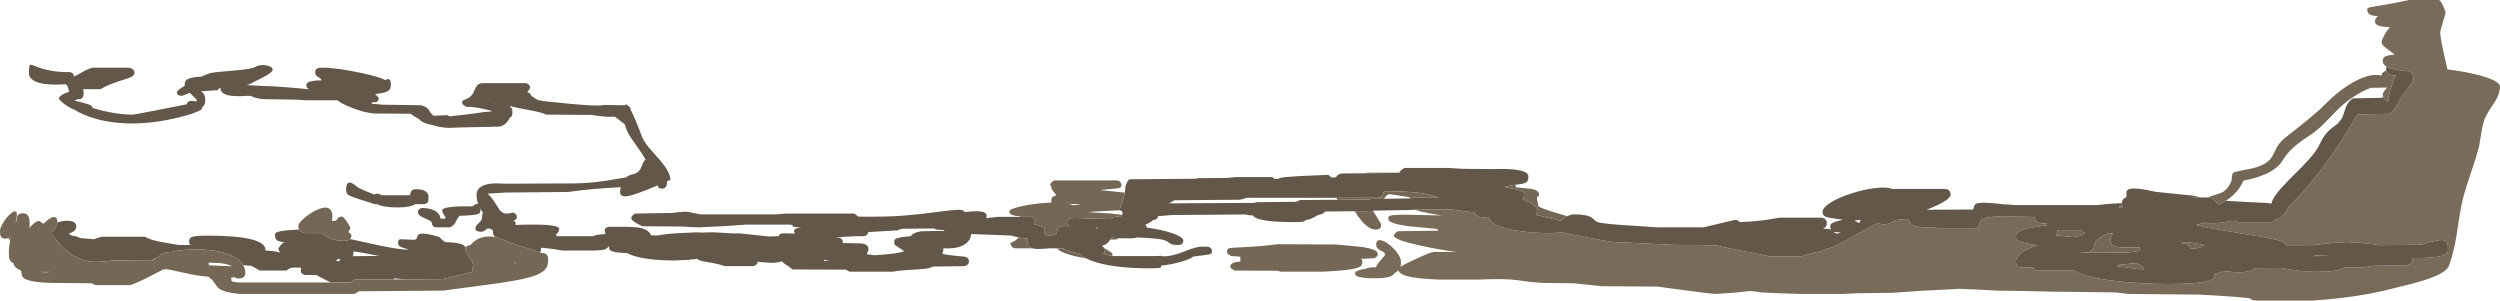 <?xml version="1.0" encoding="UTF-8" standalone="no"?>
<svg xmlns:ffdec="https://www.free-decompiler.com/flash" xmlns:xlink="http://www.w3.org/1999/xlink" ffdec:objectType="shape" height="340.0px" width="2827.95px" xmlns="http://www.w3.org/2000/svg">
  <g transform="matrix(1.0, 0.0, 0.0, 1.0, 86.25, -633.75)">
    <path d="M2612.8 712.05 L2612.8 711.55 Q2612.8 710.1 2613.3 708.95 2609.05 706.5 2609.05 702.8 2609.05 699.8 2610.45 698.55 2613.25 696.0 2622.5 695.6 2620.7 693.95 2611.4 687.0 2607.8 684.3 2607.8 681.05 2607.8 679.15 2610.8 673.6 2613.8 667.95 2615.3 667.15 2615.75 665.85 2617.15 664.35 2606.25 664.35 2602.45 661.85 2600.3 660.45 2600.3 657.5 2600.3 654.45 2603.75 651.85 2591.55 652.0 2591.55 645.0 2591.55 643.25 2592.55 642.65 2593.6 642.1 2598.2 641.35 2620.15 637.9 2639.05 633.75 L2672.8 633.75 Q2676.25 635.6 2680.3 647.95 L2677.2 658.45 Q2674.05 668.95 2674.05 670.45 2674.05 675.7 2678.45 695.5 L2682.3 712.3 Q2704.3 714.95 2720.6 719.55 2741.7 725.5 2741.7 731.7 2741.7 739.7 2736.2 748.4 L2730.95 756.35 Q2727.6 761.45 2725.45 765.9 2722.5 772.1 2720.8 782.75 L2717.95 799.8 Q2715.65 809.1 2707.4 833.45 2700.1 854.95 2697.8 867.3 2695.7 878.4 2692.35 901.2 2688.9 921.4 2683.75 934.8 2680.8 942.45 2657.6 950.2 2645.8 954.15 2622.8 959.5 2609.25 963.15 2594.55 965.9 2566.7 971.15 2530.3 973.75 L2466.55 973.75 Q2460.6 973.3 2460.25 972.65 L2460.25 972.1 Q2460.2 971.75 2459.35 971.5 2453.9 969.75 2401.25 967.0 L2321.55 966.25 2306.25 964.5 2245.3 963.75 2244.6 963.7 2237.8 963.75 2205.0 962.95 2172.8 962.5 2149.85 961.3 2130.45 960.45 2086.25 962.75 2054.05 965.0 2015.6 965.45 1997.8 966.25 1950.3 966.25 1925.5 965.45 1905.6 964.5 1898.9 963.5 1893.4 962.95 1878.45 964.6 1855.3 966.25 Q1850.35 966.25 1821.7 962.4 L1788.75 957.95 1725.15 957.5 1693.9 954.2 1657.65 953.75 1643.55 952.55 1631.05 950.75 Q1614.15 948.6 1587.65 950.0 L1541.4 950.0 Q1514.55 949.0 1503.85 945.65 1496.8 943.4 1495.45 939.55 1493.75 941.15 1490.7 943.3 1488.15 948.55 1468.9 948.55 1452.55 948.55 1448.0 945.75 1446.6 944.85 1446.5 943.75 L1446.7 942.8 Q1446.7 940.25 1453.65 938.65 L1458.35 937.8 Q1462.0 936.05 1470.45 936.05 1470.45 933.85 1475.45 928.15 L1480.45 922.3 Q1480.45 920.2 1478.9 918.9 L1475.45 917.1 Q1470.45 914.85 1470.45 910.45 1470.45 905.15 1474.85 905.4 1478.75 905.65 1484.5 909.9 1490.15 914.1 1494.15 919.55 1498.55 925.55 1498.55 930.0 1498.55 933.2 1498.0 935.4 1502.3 932.8 1513.1 927.7 1530.95 919.35 1535.15 918.75 L1557.35 918.7 1559.55 918.7 1560.9 918.7 Q1542.95 916.5 1520.45 911.55 1490.45 905.0 1490.45 900.3 1490.45 899.5 1491.45 898.15 1492.8 896.3 1495.15 895.3 L1540.75 894.65 Q1539.8 893.75 1539.5 892.8 L1505.65 889.45 Q1484.2 886.35 1484.2 881.55 1484.2 879.1 1484.75 878.55 1485.9 877.35 1490.75 876.95 1499.8 876.15 1544.8 877.5 1531.4 875.4 1522.45 873.35 1517.25 872.15 1513.65 870.8 L1513.9 870.75 1556.05 870.75 1570.35 872.7 1579.5 873.75 1581.65 873.7 Q1582.05 875.2 1583.0 876.35 1586.8 880.9 1597.95 879.05 1598.65 889.35 1627.2 894.25 1646.1 897.5 1667.65 897.5 L1680.2 896.65 Q1708.3 902.65 1735.45 907.1 L1738.9 907.45 1806.85 910.75 1854.0 911.15 1869.4 914.6 1869.65 914.8 1870.55 914.8 1880.3 916.75 Q1907.65 922.0 1915.3 923.75 L1951.55 923.75 Q1961.4 920.45 1974.55 917.5 1978.55 916.3 1980.65 914.5 L1983.4 914.5 Q1991.5 911.8 2007.7 902.5 2028.7 890.45 2033.5 888.1 L2038.4 885.85 Q2040.55 887.5 2045.3 887.5 2051.2 887.5 2057.35 882.75 L2069.35 881.55 Q2072.05 881.55 2073.0 883.05 L2074.8 886.4 Q2078.85 891.25 2098.4 891.25 L2102.6 891.2 2110.3 892.5 2147.8 892.5 Q2152.25 891.2 2152.9 888.5 2152.95 885.3 2153.7 883.8 2156.45 878.25 2185.75 878.25 L2192.8 878.75 2215.4 879.2 2215.3 880.0 Q2215.3 882.85 2217.25 884.35 2220.5 886.95 2229.35 886.55 L2229.35 886.85 Q2229.15 886.85 2229.1 887.7 L2229.05 888.55 Q2208.95 891.3 2202.05 893.6 2194.05 896.3 2194.05 901.25 2194.05 904.95 2197.7 906.65 2202.65 908.95 2219.05 911.25 L2218.4 911.55 Q2212.55 912.6 2204.95 916.8 2194.05 922.8 2194.05 930.0 2194.05 931.9 2194.95 933.45 2196.5 936.25 2200.3 936.25 L2213.3 936.25 2213.75 937.2 Q2215.5 940.0 2219.65 940.0 L2222.8 939.5 2260.0 939.5 Q2270.45 947.35 2307.35 951.65 2336.1 955.0 2365.9 955.0 2401.15 955.0 2412.8 951.3 2417.05 949.9 2418.35 948.0 2419.05 947.0 2419.05 945.0 L2418.8 943.45 Q2424.15 942.75 2426.9 940.8 L2427.65 940.2 2441.15 941.65 Q2456.9 942.55 2465.9 937.0 L2494.7 936.85 Q2515.8 941.25 2534.65 941.25 2558.7 941.25 2565.3 936.4 L2586.55 936.25 2597.8 934.5 2636.55 933.75 Q2641.5 932.15 2642.45 929.9 L2642.8 925.6 Q2671.8 926.1 2679.8 921.4 2682.55 919.8 2682.9 917.4 L2682.8 914.05 Q2682.8 910.4 2682.25 908.8 2681.4 906.4 2678.85 905.65 2672.65 903.85 2652.5 910.6 L2604.65 911.05 Q2600.2 910.0 2585.35 908.7 L2568.4 907.5 2547.0 909.05 2529.65 911.05 2499.0 911.15 2499.05 910.0 Q2499.05 907.2 2483.8 903.9 2474.1 901.8 2449.05 897.8 L2411.3 891.4 2397.95 888.35 2408.05 885.45 Q2409.65 886.25 2412.15 886.25 2429.85 886.25 2436.75 883.55 L2439.65 883.75 2442.4 883.65 Q2443.95 885.0 2446.55 885.0 L2484.05 885.0 2487.15 882.3 Q2495.4 880.9 2501.45 870.15 L2502.75 867.7 Q2522.8 847.8 2540.6 824.15 2558.8 799.95 2580.6 763.1 L2616.55 762.5 Q2621.4 760.2 2629.25 745.6 L2631.6 741.2 2633.55 738.75 Q2644.05 725.75 2644.05 722.3 2644.05 718.45 2639.65 714.45 2623.05 713.3 2615.35 710.0 L2613.6 709.15 Q2612.9 710.35 2612.8 712.05 M2667.65 710.8 L2667.5 710.3 2667.3 710.75 2667.65 710.8" fill="#796b59" fill-rule="evenodd" stroke="none"/>
    <path d="M1513.65 870.8 L1511.4 871.25 1467.65 872.0 1466.8 872.2 1465.15 872.5 1446.2 872.7 1412.8 873.0 1411.5 874.4 Q1409.25 876.1 1404.65 877.05 L1403.9 877.45 Q1395.35 882.5 1392.0 882.5 L1390.6 882.45 Q1390.25 883.45 1389.75 883.85 1388.35 885.0 1378.9 885.0 1342.7 885.0 1333.65 879.9 1331.75 878.8 1331.1 877.5 1326.0 877.4 1322.95 876.35 L1239.2 877.0 1223.9 878.25 1222.65 880.85 Q1221.7 882.35 1218.4 882.5 1214.6 885.8 1209.5 887.8 L1210.5 889.65 1211.05 891.25 Q1227.6 893.3 1239.8 897.55 1252.3 901.95 1252.3 906.05 1252.3 908.0 1251.05 909.35 1249.6 910.9 1247.0 910.9 1239.6 910.9 1237.55 909.3 1233.8 906.4 1230.45 905.3 1225.5 903.7 1207.25 902.7 L1199.65 902.3 1198.6 902.85 1193.25 903.4 1179.4 903.2 1170.8 902.55 1169.6 904.8 1168.3 906.65 Q1165.0 911.0 1159.8 911.85 1161.85 912.65 1162.8 914.1 L1163.15 914.65 Q1163.55 915.5 1163.55 916.4 1163.55 918.35 1163.25 918.95 1162.8 919.9 1161.1 920.3 L1160.2 920.45 Q1166.1 922.3 1171.65 923.3 L1172.3 923.4 1221.4 923.4 1227.6 923.1 Q1228.65 923.35 1229.2 923.75 1239.5 923.75 1251.65 918.85 1265.05 913.45 1271.4 912.8 L1280.15 912.8 Q1282.85 913.6 1284.05 915.4 1284.8 916.5 1284.8 917.65 1284.8 919.65 1284.0 920.45 1283.2 921.3 1280.9 921.7 L1263.25 924.05 Q1261.95 926.15 1251.25 929.4 1239.6 932.95 1228.25 934.05 1227.2 934.55 1227.1 935.3 L1226.8 936.3 Q1225.75 937.3 1215.75 937.3 1170.5 937.3 1147.7 928.4 L1142.1 925.9 Q1138.35 923.95 1135.9 921.8 L1134.5 920.4 Q1123.9 919.15 1116.0 914.65 L1109.7 914.65 1100.45 914.65 1095.95 915.05 1086.2 915.5 1081.3 914.65 Q1074.35 912.35 1076.05 904.05 L1076.05 903.75 1066.3 902.5 1064.2 901.95 Q1059.2 900.4 1057.85 900.2 L1012.3 898.5 Q1011.95 905.05 1006.15 909.45 997.95 915.6 980.75 914.65 981.0 916.0 980.7 917.7 980.4 919.6 979.5 920.9 988.0 922.75 1005.0 924.05 1007.9 924.9 1009.05 926.55 1009.8 927.65 1009.8 929.35 1009.8 931.1 1009.05 932.2 1007.95 933.75 1005.0 934.8 L968.75 935.3 Q965.35 937.85 951.65 938.5 932.8 939.35 923.75 941.05 L875.0 941.05 Q872.45 940.2 870.9 938.75 L810.0 938.55 Q808.3 936.8 805.65 935.0 L801.35 932.25 Q799.35 930.85 798.25 929.2 793.6 931.05 786.25 931.05 L772.45 930.1 770.9 929.4 Q770.9 931.05 770.1 932.2 769.0 933.75 766.25 934.8 L733.75 934.8 Q727.7 932.7 719.9 931.25 L709.0 929.3 Q704.1 928.2 702.35 926.6 L702.0 926.2 Q700.25 927.15 698.1 927.15 L694.95 926.9 694.85 927.6 676.25 928.4 Q651.8 928.4 635.8 924.55 626.6 922.3 623.4 920.0 607.85 919.85 604.1 916.85 602.75 915.75 602.65 914.0 L602.8 912.0 Q599.9 915.95 595.05 916.55 L586.25 917.15 550.0 917.15 537.4 915.15 525.9 913.95 525.65 915.45 525.05 919.5 Q520.8 917.8 512.85 915.35 489.75 908.25 478.75 903.25 L474.3 902.1 Q471.25 900.15 471.25 896.05 471.25 895.2 471.5 894.45 468.75 892.15 465.6 892.15 465.0 892.15 462.8 894.05 460.6 895.9 458.1 895.9 453.2 895.9 451.9 893.9 451.55 893.35 451.55 891.55 451.55 889.45 455.3 886.15 459.05 882.8 459.05 879.65 459.05 876.15 459.9 873.8 458.35 872.05 457.15 869.95 L457.15 870.75 457.15 873.25 Q456.9 874.65 455.2 875.45 450.9 877.6 433.75 877.8 431.2 880.35 428.8 885.55 427.2 889.0 422.5 890.9 L407.5 890.9 Q402.8 890.45 402.6 887.55 402.4 884.1 399.05 882.8 392.2 879.95 389.5 878.2 386.55 876.2 386.55 874.05 386.55 871.75 388.15 870.3 389.5 869.05 391.25 869.05 399.05 869.05 404.5 871.55 411.4 874.75 412.15 881.25 L417.8 880.9 Q417.8 879.5 415.95 876.7 414.05 873.9 414.05 872.5 413.8 871.85 414.0 871.25 414.35 870.15 416.7 869.3 423.9 866.75 448.1 867.15 452.3 863.8 454.6 864.5 453.7 861.85 453.2 858.95 L452.8 854.05 Q452.8 849.15 456.3 846.1 463.6 839.8 483.75 841.55 L558.4 841.25 Q584.15 841.45 613.5 835.8 L622.0 834.5 Q624.75 832.0 628.4 831.25 636.2 829.6 638.85 823.7 L640.85 818.7 Q642.1 815.8 644.05 814.05 640.55 808.2 634.95 800.3 L626.9 788.75 Q622.25 781.4 620.35 774.2 L611.2 767.2 609.1 765.7 601.85 765.9 591.7 765.05 Q583.85 764.2 583.4 763.75 L531.25 763.4 Q528.65 761.65 519.45 759.7 L501.45 756.2 490.2 753.65 492.45 756.15 Q493.4 757.6 493.4 760.75 493.4 764.05 492.0 765.8 L490.1 767.4 Q489.25 769.4 487.55 771.55 483.05 777.15 475.6 777.15 L472.95 776.85 472.5 777.15 438.4 777.8 422.5 778.4 Q413.0 778.4 403.05 775.2 L397.55 774.0 Q390.85 772.1 387.8 768.55 383.25 766.05 379.1 763.15 L378.15 762.45 343.75 762.15 Q331.4 763.1 312.6 756.0 305.4 753.25 300.3 750.45 296.45 748.3 295.55 747.15 L258.75 747.15 258.45 747.1 247.7 746.45 211.25 745.9 Q201.95 744.8 197.35 742.25 L193.75 742.15 Q177.15 743.4 169.7 740.9 162.85 738.55 163.1 732.8 160.7 734.2 160.8 735.05 160.9 735.6 160.65 735.65 L141.3 737.1 143.65 739.15 Q145.9 741.55 145.9 746.55 145.9 750.2 144.95 752.1 144.1 753.8 142.1 755.7 L142.15 756.4 Q142.15 758.1 134.75 760.95 127.4 763.8 115.95 766.6 87.75 773.4 63.75 773.4 32.2 773.4 8.75 763.45 2.65 760.85 -1.85 758.0 -6.3 756.25 -10.55 753.5 -14.35 751.0 -17.3 748.2 -19.65 745.95 -19.65 745.45 -19.65 743.2 -15.65 740.75 -12.35 738.7 -8.0 737.6 L-9.15 733.05 Q-10.1 730.05 -12.15 729.05 -41.55 731.0 -50.3 723.35 -53.1 720.9 -53.55 717.6 L-53.4 714.2 Q-53.4 707.95 -52.25 707.15 -51.3 706.55 -46.5 708.55 -29.2 715.7 -7.5 715.3 -3.85 715.95 -3.25 717.75 -2.9 718.7 -2.65 720.3 -1.1 719.95 6.25 715.65 13.6 711.35 18.75 710.3 L57.5 710.3 Q62.8 710.3 64.85 713.0 65.9 714.4 65.9 716.05 65.9 718.75 62.5 720.6 60.1 721.95 53.6 723.9 36.05 729.2 27.5 734.65 L7.95 734.65 Q7.8 735.1 8.05 736.2 8.4 737.7 8.4 739.35 8.4 741.45 7.65 743.15 6.45 745.9 3.75 745.9 L1.95 745.85 -2.15 747.5 Q11.0 750.7 14.15 751.9 18.2 753.45 18.4 755.8 43.5 763.4 63.55 763.4 65.9 763.4 92.8 758.05 L125.05 751.75 Q125.15 750.7 125.8 749.75 127.85 746.75 135.0 748.4 L135.65 748.65 Q136.25 748.5 136.25 746.55 L129.45 739.7 128.55 738.8 124.9 740.15 Q120.15 742.15 119.35 742.15 115.6 742.15 114.4 740.15 113.9 739.3 113.9 737.8 113.9 736.05 122.8 730.65 L122.65 729.65 Q122.65 725.6 124.85 724.0 128.95 721.0 141.55 720.4 148.15 717.3 152.5 716.25 155.95 715.4 178.4 713.55 198.25 711.85 202.15 709.65 207.8 706.3 215.1 707.7 222.15 709.05 222.15 712.65 222.15 715.4 212.95 720.35 207.7 723.2 195.9 729.05 L192.8 730.0 213.75 731.1 226.25 731.55 246.65 733.15 264.8 734.9 Q262.35 734.55 261.25 733.15 260.3 732.0 260.3 730.3 260.3 728.2 261.95 727.1 265.8 724.65 277.8 724.65 276.45 722.35 272.85 720.3 270.3 718.85 270.3 715.6 270.3 713.05 271.55 711.9 273.3 710.3 278.1 710.3 295.0 710.3 323.7 716.55 342.6 720.7 350.0 724.4 352.7 722.25 354.25 723.65 355.9 725.15 355.9 729.5 355.9 734.1 353.4 736.15 351.05 738.05 344.55 739.25 L341.75 739.65 338.1 740.3 340.6 742.6 Q342.15 744.1 342.15 745.0 342.15 749.65 335.6 749.65 L334.15 749.6 334.65 751.25 339.45 751.5 345.9 752.15 390.0 752.8 Q394.9 754.05 397.45 756.45 398.6 757.5 400.55 760.75 402.1 763.35 404.15 764.4 L404.85 764.75 410.0 764.4 420.0 764.05 422.3 765.45 443.0 763.0 Q464.8 759.9 470.6 759.65 468.15 758.45 459.75 756.7 449.0 754.45 441.25 754.65 L437.7 752.25 Q436.55 751.3 436.55 750.3 436.55 748.1 437.6 747.2 438.2 746.7 440.45 746.05 445.75 744.4 449.05 739.05 451.25 733.9 452.4 731.85 454.35 728.4 458.75 727.8 L508.75 727.8 Q511.5 728.6 512.65 730.35 513.4 731.45 513.4 732.65 513.4 734.25 510.4 737.5 L510.1 737.85 Q512.65 738.55 513.85 740.3 514.4 741.1 514.6 741.95 L519.35 745.3 Q521.85 747.1 528.9 748.15 L559.05 751.25 Q587.6 753.8 595.15 752.9 597.0 752.7 597.3 752.3 L598.1 752.5 620.6 752.8 Q621.85 750.75 624.15 753.4 625.55 754.1 626.35 755.3 627.15 756.45 627.15 757.65 L627.15 758.0 627.9 759.4 Q632.55 768.5 640.0 788.4 642.2 793.9 647.9 800.85 L658.65 813.0 Q672.15 828.15 672.15 837.15 L668.35 838.85 668.15 842.2 Q667.1 847.15 662.5 847.15 659.15 847.15 658.15 845.15 657.85 844.6 657.85 843.4 628.4 855.9 621.25 855.9 616.25 855.9 615.3 852.5 L615.3 848.75 Q615.5 847.15 615.95 845.5 583.0 847.1 556.25 850.9 L485.9 851.55 465.3 852.8 Q469.45 856.55 473.1 862.1 L478.25 870.25 Q480.95 874.0 484.0 874.95 487.75 876.15 493.75 874.05 496.5 874.85 497.65 876.6 498.4 877.7 498.4 878.9 498.4 882.05 496.0 882.8 L494.6 883.05 Q497.15 885.25 497.15 885.9 497.15 887.2 496.65 888.2 505.6 887.8 518.1 887.8 539.35 887.8 544.65 890.6 546.35 891.5 546.3 892.65 L545.9 893.9 Q545.9 895.85 544.95 896.85 L542.8 898.55 543.4 900.9 585.0 900.9 Q586.75 899.2 599.35 898.4 L598.2 897.35 Q597.8 896.7 597.8 894.65 597.8 893.3 598.15 892.65 599.1 890.9 602.5 890.3 L623.75 890.3 628.55 890.5 636.45 891.2 Q647.35 893.05 650.3 900.0 L658.4 900.0 Q664.35 898.5 682.7 897.4 L701.25 896.55 708.45 896.85 Q711.85 896.55 721.85 896.55 L742.25 897.75 751.25 897.8 769.0 899.7 784.05 901.25 794.35 900.9 Q795.2 900.4 795.45 899.5 795.65 898.6 796.3 898.3 798.6 897.2 812.8 898.1 811.3 895.15 812.55 893.45 814.05 891.45 820.35 891.1 L811.0 890.35 810.9 889.35 Q810.55 888.55 807.8 887.8 L758.4 887.8 730.45 889.7 704.35 890.9 694.25 890.55 685.3 890.0 640.0 889.65 632.85 885.7 Q627.8 882.75 627.8 880.3 627.8 879.45 628.75 878.15 630.05 876.3 632.5 875.3 L674.05 874.65 Q687.7 872.75 692.65 873.45 L697.9 874.65 706.55 876.25 792.15 876.25 802.5 875.3 880.0 875.3 882.75 877.25 884.35 878.75 892.45 878.9 Q897.6 878.75 911.05 878.75 935.4 878.75 977.35 873.1 992.25 871.1 997.45 871.05 1004.6 870.95 1004.8 873.75 L1011.6 873.0 Q1029.8 871.45 1029.8 877.65 1029.8 879.55 1029.2 880.2 L1028.9 880.5 1042.5 879.05 1066.95 879.05 1080.0 879.05 Q1084.35 880.55 1084.85 882.9 1085.2 884.65 1083.25 887.15 1093.0 889.8 1094.75 891.7 1095.55 892.55 1095.55 893.9 L1095.45 896.85 Q1095.45 899.0 1096.75 899.6 L1100.45 900.0 Q1106.35 900.0 1108.35 898.1 1109.3 897.2 1109.9 894.1 1110.45 891.4 1112.45 890.4 1115.45 889.0 1123.25 889.65 L1122.1 888.4 Q1121.7 887.5 1121.7 885.45 1121.7 882.15 1123.6 881.25 1125.55 880.3 1132.65 880.3 L1143.5 880.8 1168.9 881.55 1169.85 881.75 Q1172.1 878.4 1181.7 878.4 1181.7 878.25 1182.65 877.35 L1183.1 876.8 Q1183.55 876.0 1183.55 874.65 1183.55 873.1 1182.0 872.35 L1181.05 871.65 Q1180.45 870.95 1180.45 870.0 L1183.6 861.5 Q1185.45 856.35 1186.25 851.65 L1186.7 845.6 Q1186.7 844.65 1187.8 841.8 1189.3 837.95 1191.4 836.55 L1266.4 835.9 1268.9 835.3 1302.0 835.0 1311.4 834.05 1352.65 834.05 Q1353.5 834.3 1354.45 835.4 1355.25 836.25 1357.0 836.25 1360.6 836.25 1361.8 834.95 1369.0 833.4 1401.4 832.15 L1416.4 831.55 Q1418.4 833.05 1419.6 834.45 L1425.45 834.35 Q1424.7 834.35 1426.2 832.5 1427.75 830.55 1431.4 830.0 L1457.8 829.75 1496.4 829.35 1496.5 829.15 Q1497.0 828.05 1498.45 826.6 1500.45 824.6 1502.65 823.75 L1552.65 823.75 1566.7 824.65 1600.15 825.0 Q1629.2 824.0 1638.5 828.25 1641.65 829.7 1642.4 831.75 L1642.65 834.35 Q1642.65 837.95 1640.7 839.65 1639.1 841.05 1635.2 841.75 L1628.4 842.65 1626.6 842.9 Q1620.45 843.8 1615.45 845.3 1631.45 848.0 1635.65 850.3 1637.25 851.2 1637.6 852.25 L1637.65 854.2 Q1637.65 857.15 1636.1 859.2 1639.15 860.4 1641.9 861.7 1652.65 866.95 1652.65 871.7 1652.65 874.9 1650.9 876.8 L1657.85 878.45 1679.9 883.5 Q1681.7 881.35 1684.35 879.6 L1686.6 878.3 Q1690.65 876.25 1695.15 876.25 1709.0 876.25 1714.45 880.05 L1717.9 883.1 Q1719.75 884.75 1722.0 885.3 1729.9 887.2 1756.95 888.8 L1788.4 890.9 1840.9 890.9 1861.3 886.0 1876.4 882.5 Q1879.25 882.5 1881.95 885.0 L1895.15 884.25 Q1911.35 882.95 1926.4 880.0 L1974.05 880.0 Q1977.8 880.2 1979.4 883.0 1980.3 884.55 1980.3 886.25 1980.3 890.25 1975.85 892.65 L1978.4 892.5 Q1982.4 892.5 1984.95 893.35 1984.05 891.95 1984.05 890.0 1984.05 887.7 1985.4 886.65 1988.15 884.55 1997.8 882.5 L1998.1 882.3 Q1982.75 880.35 1978.85 878.85 1975.3 877.45 1975.3 873.75 1975.3 868.45 1985.35 862.35 1994.4 856.9 2008.7 852.35 2022.65 847.95 2035.0 846.5 2048.3 844.9 2054.05 847.5 L2114.05 847.5 Q2117.85 847.7 2119.4 850.45 2120.3 852.0 2120.3 853.75 2120.3 860.45 2093.05 871.0 L2145.6 870.75 Q2146.05 870.1 2146.9 866.9 2147.5 864.75 2149.85 863.9 2155.75 861.8 2182.0 865.05 L2184.65 865.0 2192.8 865.75 2286.25 865.75 2298.25 864.4 2314.05 863.5 Q2314.15 860.05 2316.1 858.45 2317.3 857.45 2319.1 856.85 L2319.05 856.05 2319.25 854.0 Q2319.0 851.4 2319.2 850.65 2320.15 847.2 2326.5 846.95 2334.1 846.65 2351.55 850.6 L2351.75 850.7 2394.05 855.0 2403.0 857.0 2386.2 857.25 2415.3 857.5 2423.65 865.25 Q2427.85 863.25 2431.55 860.9 L2458.85 862.4 2479.05 863.35 2483.0 864.2 Q2484.65 855.8 2501.85 838.35 L2518.1 822.05 Q2527.4 812.5 2532.15 806.05 2536.0 800.85 2540.7 790.95 2545.9 782.0 2556.25 775.0 L2558.3 773.45 2562.85 767.6 Q2564.15 765.1 2565.65 760.0 2567.25 754.65 2568.7 752.1 2571.05 747.85 2575.3 745.0 L2608.55 744.35 2609.35 742.6 2609.85 744.05 Q2611.35 747.5 2615.3 747.5 L2615.75 747.5 Q2615.3 746.35 2615.3 745.0 2615.3 743.25 2618.5 732.7 2621.95 721.45 2623.75 719.05 2617.8 719.45 2614.85 716.8 2613.2 715.35 2612.9 713.5 L2612.8 712.5 2612.8 712.05 Q2612.9 710.35 2613.6 709.15 L2615.35 710.0 Q2623.05 713.3 2639.65 714.45 2644.05 718.45 2644.05 722.3 2644.05 725.75 2633.55 738.75 L2631.6 741.2 2629.25 745.6 Q2621.4 760.2 2616.55 762.5 L2580.6 763.1 Q2558.8 799.95 2540.6 824.15 2522.8 847.8 2502.75 867.7 L2501.45 870.15 Q2495.4 880.9 2487.15 882.3 L2484.05 885.0 2446.55 885.0 Q2443.95 885.0 2442.4 883.65 L2439.65 883.75 2436.75 883.55 Q2429.85 886.25 2412.15 886.25 2409.65 886.25 2408.05 885.45 L2397.95 888.35 2411.3 891.4 2449.05 897.8 Q2474.1 901.8 2483.8 903.9 2499.05 907.2 2499.05 910.0 L2499.0 911.15 2529.65 911.05 2547.0 909.05 2568.4 907.5 2585.35 908.7 Q2600.2 910.0 2604.65 911.05 L2652.5 910.6 Q2672.65 903.85 2678.85 905.65 2681.4 906.4 2682.25 908.8 2682.8 910.4 2682.8 914.05 L2682.9 917.4 Q2682.55 919.8 2679.8 921.4 2671.8 926.1 2642.8 925.6 L2642.45 929.9 Q2641.5 932.15 2636.55 933.75 L2597.8 934.5 2586.55 936.25 2565.3 936.4 Q2558.7 941.25 2534.65 941.25 2515.8 941.25 2494.7 936.85 L2465.9 937.0 Q2456.9 942.55 2441.15 941.65 L2427.65 940.2 2426.9 940.8 Q2424.15 942.75 2418.8 943.45 L2419.05 945.0 Q2419.05 947.0 2418.35 948.0 2417.05 949.9 2412.8 951.3 2401.15 955.0 2365.9 955.0 2336.1 955.0 2307.35 951.65 2270.45 947.35 2260.0 939.5 L2222.8 939.5 2219.65 940.0 Q2215.5 940.0 2213.75 937.2 L2213.3 936.25 2200.3 936.25 Q2196.5 936.25 2194.95 933.45 2194.05 931.9 2194.05 930.0 2194.05 922.8 2204.95 916.8 2212.55 912.6 2218.4 911.55 L2219.05 911.25 Q2202.65 908.95 2197.7 906.65 2194.05 904.95 2194.05 901.25 2194.05 896.3 2202.05 893.6 2208.95 891.3 2229.05 888.55 L2229.1 887.7 Q2229.15 886.85 2229.35 886.85 L2229.35 886.55 Q2220.5 886.95 2217.25 884.35 2215.3 882.85 2215.3 880.0 L2215.4 879.2 2192.8 878.75 2185.75 878.25 Q2156.45 878.25 2153.7 883.8 2152.95 885.3 2152.9 888.5 2152.25 891.2 2147.8 892.5 L2110.3 892.5 2102.6 891.2 2098.4 891.25 Q2078.85 891.25 2074.8 886.4 L2073.0 883.05 Q2072.05 881.55 2069.35 881.55 L2057.35 882.75 Q2051.2 887.5 2045.3 887.5 2040.55 887.5 2038.4 885.85 L2033.5 888.1 Q2028.7 890.45 2007.7 902.5 1991.5 911.8 1983.4 914.5 L1980.65 914.5 Q1978.55 916.3 1974.55 917.5 1961.4 920.45 1951.55 923.75 L1915.3 923.75 Q1907.65 922.0 1880.3 916.75 L1870.55 914.8 1869.65 914.8 1869.4 914.6 1854.0 911.15 1806.85 910.75 1738.9 907.45 1735.45 907.1 Q1708.3 902.65 1680.2 896.65 L1667.65 897.5 Q1646.1 897.5 1627.2 894.25 1598.65 889.35 1597.95 879.05 1586.8 880.9 1583.0 876.35 1582.05 875.2 1581.65 873.7 L1579.5 873.75 1570.35 872.7 1556.05 870.75 1513.9 870.75 1513.65 870.8 M-62.55 939.85 L-63.05 939.4 -62.6 939.55 -62.55 939.85 M-74.8 906.15 L-76.85 902.9 -76.05 902.45 Q-74.1 901.35 -73.75 901.55 L-74.8 906.15 M-21.25 885.3 L-20.4 885.05 Q-11.8 882.7 -6.25 883.75 0.0 884.9 0.0 890.0 0.0 895.6 -8.65 897.9 L-5.9 899.8 -5.15 900.35 Q0.4 900.7 4.4 903.05 L20.1 904.4 Q22.85 903.15 28.75 901.55 L77.5 901.55 Q85.1 905.6 96.2 907.45 L115.9 910.9 129.35 910.9 128.15 909.65 Q127.65 908.75 127.65 906.7 127.65 902.8 131.55 901.55 135.55 900.3 148.1 900.3 215.4 900.3 214.05 917.15 225.9 917.75 230.55 919.5 L231.0 919.5 Q228.75 917.7 228.75 915.0 228.75 914.45 230.0 912.65 231.65 910.3 234.05 908.55 L235.6 907.8 Q228.5 907.3 226.2 904.7 225.0 903.35 225.0 900.45 224.75 899.0 224.95 898.25 225.3 896.95 227.75 896.1 233.3 894.15 252.0 893.5 253.9 896.95 260.0 897.5 L277.55 897.5 280.35 899.55 Q290.3 906.25 302.5 906.25 307.6 906.25 309.75 904.15 L342.65 911.35 Q365.3 916.05 373.1 916.05 L375.9 916.05 Q374.2 915.3 372.0 914.7 367.95 913.6 366.5 912.7 364.05 911.25 364.05 908.75 364.05 906.25 364.7 905.4 365.3 904.5 367.2 904.4 L381.55 905.0 Q384.35 905.0 385.25 903.05 385.85 900.55 386.8 899.5 390.25 895.6 410.9 901.85 411.55 903.15 417.15 907.55 433.45 907.95 438.1 911.15 L440.65 913.45 Q440.0 914.4 440.0 915.75 440.0 918.45 443.5 923.05 447.6 928.4 448.75 932.3 449.1 933.4 448.45 936.6 447.8 940.05 447.7 941.7 L444.55 942.25 Q438.65 943.4 428.4 946.1 419.05 948.55 413.4 949.5 L371.1 949.75 360.1 948.55 359.65 949.05 358.8 949.8 316.25 950.0 Q314.2 949.9 312.35 951.5 311.4 952.3 310.6 953.25 L288.1 953.25 Q283.25 951.2 275.15 946.85 L271.4 944.8 258.75 944.8 Q254.05 943.5 253.95 940.8 254.6 937.8 254.05 936.55 L245.2 936.4 244.7 936.55 241.8 937.0 241.5 937.25 237.5 939.8 207.5 939.8 Q202.3 936.55 198.15 934.5 L188.9 933.65 Q185.5 927.65 177.2 923.5 165.55 917.7 146.25 916.3 129.9 915.1 115.3 917.25 110.1 918.05 106.8 918.95 102.5 918.9 99.35 919.85 95.3 921.1 93.65 923.95 91.15 924.5 88.8 926.5 L87.15 926.55 87.0 928.05 86.2 928.75 41.25 928.25 34.7 929.3 22.5 930.0 Q2.25 930.0 -14.7 914.05 -19.85 909.2 -24.25 903.2 -27.5 898.4 -27.5 898.55 -27.5 894.05 -24.55 893.0 L-23.8 891.85 Q-21.25 888.1 -21.25 886.25 L-21.25 885.3 M1508.0 858.25 L1508.55 858.25 Q1511.4 857.8 1511.4 857.5 L1541.5 857.5 1534.9 855.2 Q1522.95 851.2 1497.95 850.3 L1478.9 850.6 Q1479.05 852.55 1477.3 854.9 1475.3 857.5 1472.65 857.5 L1425.65 857.5 1333.9 857.5 Q1329.4 857.3 1324.25 857.4 1322.4 858.2 1316.4 859.65 L1242.0 860.3 Q1240.1 861.8 1238.45 862.6 L1235.65 863.75 1240.15 863.75 1332.3 863.25 1335.15 862.5 1379.8 862.0 Q1383.2 860.3 1385.15 860.0 L1426.2 859.75 1462.3 859.5 1465.15 858.75 1479.15 858.6 1508.0 858.25 M2533.4 922.8 L2529.65 923.55 2549.35 923.1 2533.4 922.8 M2314.1 864.95 Q2313.1 865.5 2312.4 866.15 L2310.65 868.25 2314.65 868.25 2314.25 866.9 Q2314.1 866.2 2314.1 864.95 M2310.85 913.45 Q2295.65 911.7 2303.4 898.1 L2303.75 897.8 Q2296.7 897.15 2289.4 902.35 2282.8 907.05 2282.8 910.45 2282.8 913.75 2280.85 916.1 2277.1 920.55 2267.5 919.05 L2269.65 919.8 2321.25 919.35 2327.65 918.45 2334.05 917.5 2334.85 917.5 2334.3 915.95 Q2334.0 914.8 2334.05 913.75 2331.95 913.3 2323.95 913.6 2315.05 913.9 2310.85 913.45 M2308.6 935.0 L2334.05 938.25 2339.35 938.25 Q2337.7 934.9 2332.25 932.3 L2330.45 931.3 2325.5 931.9 2310.6 933.25 2308.8 934.85 2308.6 935.0 M2403.25 913.35 L2404.0 912.2 Q2404.55 911.55 2406.55 911.25 L2408.1 911.25 Q2392.1 907.5 2382.8 907.5 2382.25 907.5 2381.15 908.75 2386.5 909.1 2389.05 910.9 2390.5 911.95 2391.0 913.5 L2391.55 914.8 Q2401.9 914.8 2403.25 913.35 M2266.9 900.3 L2272.15 897.5 2267.15 894.05 2241.55 894.05 2240.9 896.75 2239.35 899.8 2248.9 901.0 2257.8 901.85 Q2263.45 901.85 2266.9 900.3 M2018.75 882.8 L2012.5 882.8 2012.15 883.75 Q2014.65 884.55 2016.55 886.05 2017.7 885.2 2018.1 883.75 L2018.75 882.8 M1988.95 897.25 L1992.8 898.1 1995.0 896.85 1995.9 896.55 Q1991.3 896.8 1988.5 895.9 L1988.95 897.25 M474.35 750.9 L474.25 750.5 473.1 750.3 474.35 750.9 M496.35 931.95 L495.4 930.6 498.1 930.3 496.35 931.95 M340.0 852.8 Q342.5 852.8 345.9 854.65 L376.8 854.65 377.95 853.8 377.8 852.8 Q378.7 850.1 379.55 849.25 381.0 847.8 384.35 847.8 394.5 847.8 397.45 852.5 398.95 854.8 398.4 857.15 398.4 860.65 398.1 861.5 397.25 864.05 393.75 864.65 L383.55 864.65 Q377.95 868.4 363.75 868.4 347.3 868.4 340.15 864.65 L337.5 864.65 Q314.2 857.4 309.95 855.45 306.95 854.1 306.05 852.35 305.3 850.9 305.3 847.3 305.3 842.0 307.65 840.65 310.7 838.95 317.15 844.65 318.7 846.2 326.65 849.6 331.7 851.75 337.25 853.8 338.4 852.8 340.0 852.8 M324.9 919.9 Q315.5 918.1 313.4 918.25 313.9 920.7 312.8 923.55 L342.8 923.25 324.9 919.9 M155.4 931.05 L149.7 931.05 149.6 930.8 155.4 931.05 M293.45 928.35 L297.5 929.5 Q297.5 927.75 298.4 927.0 L298.4 926.55 296.2 926.55 295.35 927.35 Q294.55 928.0 293.45 928.35 M56.25 941.25 L56.95 941.25 56.25 941.35 56.25 941.25 M1156.55 891.4 L1152.95 891.25 1153.25 891.55 1154.25 892.55 1154.85 892.1 1156.55 891.4 M981.55 894.05 L972.5 893.4 970.7 892.2 934.8 892.5 Q930.5 893.25 930.2 893.75 930.6 894.15 930.0 894.3 L896.05 896.25 Q895.6 897.9 894.6 899.1 893.2 900.8 891.25 900.9 L881.15 900.95 860.0 902.15 858.1 902.5 Q863.9 901.8 866.1 904.5 867.15 905.8 867.15 907.65 L867.0 908.65 887.5 909.05 Q895.0 909.75 895.95 914.05 896.65 916.9 894.35 920.9 L894.05 921.25 902.8 922.5 Q930.5 920.8 936.55 917.8 L926.5 911.15 Q925.3 910.2 925.3 908.55 L925.35 906.0 Q925.6 904.75 927.0 903.9 930.3 901.95 944.05 900.9 945.9 898.0 950.95 896.4 L956.25 895.3 982.2 894.95 981.55 894.05 M845.9 928.75 L852.15 928.75 845.9 927.5 845.9 928.75 M-39.8 941.25 L-29.45 941.25 Q-35.3 942.55 -39.8 941.25 M-51.9 928.25 L-51.95 928.15 -51.85 928.25 -51.9 928.25" fill="#635749" fill-rule="evenodd" stroke="none"/>
    <path d="M1466.8 872.2 L1470.75 878.4 Q1476.05 886.75 1476.05 887.8 1476.05 890.35 1475.1 891.55 1473.65 893.4 1469.5 893.4 1462.75 893.4 1454.65 884.3 1450.5 879.65 1446.2 872.7 L1465.15 872.5 1466.8 872.2 M1179.4 903.2 Q1178.25 904.1 1176.4 904.65 L1169.6 904.8 1170.8 902.55 1179.4 903.2 M1163.15 914.65 Q1172.3 919.65 1172.3 921.05 1172.3 922.25 1171.65 923.3 1166.1 922.3 1160.2 920.45 L1161.1 920.3 Q1162.8 919.9 1163.25 918.95 1163.55 918.35 1163.55 916.4 1163.55 915.5 1163.15 914.65 M1142.1 925.9 L1141.4 925.9 Q1132.95 924.55 1125.0 922.3 1111.95 918.65 1109.7 914.65 L1116.0 914.65 Q1123.9 919.15 1134.5 920.4 L1135.9 921.8 Q1138.35 923.95 1142.1 925.9 M1081.3 914.65 L1062.5 914.65 Q1059.2 914.45 1057.65 911.7 1056.7 910.0 1056.7 908.4 L1059.05 907.5 Q1062.1 906.35 1066.3 902.5 L1076.05 903.75 1076.05 904.05 Q1074.35 912.35 1081.3 914.65 M525.05 919.5 L526.35 920.05 527.5 920.0 Q532.2 920.0 533.45 924.1 534.05 926.2 533.75 928.55 533.75 935.95 528.55 940.35 523.2 944.85 510.0 948.15 498.2 951.15 473.65 954.65 L415.0 962.5 319.35 963.25 Q316.9 965.7 313.75 966.25 L185.0 966.25 Q165.5 964.5 160.2 959.05 L156.1 953.45 Q153.35 949.55 149.35 946.7 138.3 946.15 120.15 941.95 106.55 938.8 101.5 938.15 100.15 938.75 98.75 938.75 L97.95 938.75 84.65 945.7 Q68.6 953.95 61.25 956.25 L22.5 956.25 Q19.55 955.75 17.65 954.2 L-28.75 953.75 Q-50.8 953.15 -58.0 949.15 -60.5 947.75 -61.3 945.9 L-61.85 943.25 -62.55 939.85 -62.6 939.55 -63.05 939.4 Q-68.5 937.25 -70.3 933.9 -70.9 932.8 -71.15 931.4 -74.25 930.35 -75.5 926.8 -76.25 924.75 -76.25 918.55 -76.25 915.9 -75.6 911.05 L-74.8 906.15 -73.75 901.55 Q-74.1 901.35 -76.05 902.45 L-76.85 902.9 Q-78.6 903.75 -80.0 903.75 -84.8 903.75 -86.0 899.5 L-86.25 894.8 Q-86.25 891.3 -82.35 885.15 -78.7 879.3 -74.45 875.6 -69.85 871.55 -68.05 873.35 -65.95 875.55 -68.75 885.75 -67.75 884.5 -67.4 882.35 L-66.9 878.85 Q-65.95 875.0 -60.0 875.0 -52.05 875.0 -52.75 888.45 L-52.95 891.55 -50.35 888.7 Q-45.2 883.75 -42.5 883.75 -40.9 883.75 -39.65 885.15 -38.4 886.55 -36.85 886.55 -32.65 882.45 -28.8 880.35 -21.6 876.45 -21.25 885.3 L-21.25 886.25 Q-21.25 888.1 -23.8 891.85 L-24.55 893.0 Q-27.5 894.05 -27.5 898.55 -27.5 898.4 -24.25 903.2 -19.85 909.2 -14.7 914.05 2.25 930.0 22.5 930.0 L34.7 929.3 41.25 928.25 86.2 928.75 87.0 928.05 88.65 926.6 88.8 926.5 Q91.15 924.5 93.65 923.95 95.3 921.1 99.35 919.85 102.5 918.9 106.8 918.95 110.1 918.05 115.3 917.25 129.9 915.1 146.25 916.3 165.55 917.7 177.2 923.5 185.5 927.65 188.9 933.65 191.25 937.8 191.25 942.8 191.25 945.4 189.4 947.05 187.45 948.75 184.35 948.75 180.2 948.75 178.6 947.0 176.85 947.8 174.35 948.25 175.6 948.6 175.6 949.4 L175.45 950.95 Q175.75 952.9 184.05 953.25 L288.1 953.25 310.6 953.25 Q311.4 952.3 312.35 951.5 314.2 949.9 316.25 950.0 L358.8 949.8 371.1 949.75 413.4 949.5 Q419.05 948.55 428.4 946.1 438.65 943.4 444.55 942.25 L447.7 941.7 Q447.8 940.05 448.45 936.6 449.1 933.4 448.75 932.3 447.6 928.4 443.5 923.05 440.0 918.45 440.0 915.75 440.0 914.4 440.65 913.45 441.95 911.35 446.1 910.9 L447.0 909.75 Q449.55 906.8 453.2 904.75 462.35 899.55 474.3 902.1 L478.75 903.25 Q489.75 908.25 512.85 915.35 520.8 917.8 525.05 919.5 M252.0 893.5 L251.8 893.15 Q251.25 891.95 251.25 888.9 251.25 886.2 257.85 880.5 264.6 874.7 272.0 871.25 280.65 867.25 285.3 869.25 290.95 871.6 289.35 882.5 L289.05 883.55 Q293.95 884.3 295.2 881.7 296.65 878.75 300.0 878.75 303.4 878.75 310.0 891.05 310.0 893.05 308.55 895.05 L307.6 896.15 Q311.25 898.55 311.25 900.0 311.25 902.6 309.75 904.15 307.6 906.25 302.5 906.25 290.3 906.25 280.35 899.55 L277.55 897.5 260.0 897.5 Q253.9 896.95 252.0 893.5 M1066.95 879.05 L1067.3 878.75 1067.95 878.4 Q1061.4 878.05 1058.35 876.65 1055.45 875.3 1055.45 872.8 1055.45 870.3 1068.45 867.25 1081.4 864.25 1096.5 863.25 L1103.0 862.95 1102.95 862.65 Q1102.95 858.75 1103.4 857.8 1104.1 856.3 1106.2 855.6 1107.25 854.95 1108.8 854.55 1102.95 848.2 1102.95 845.75 L1103.0 844.7 Q1101.7 843.55 1101.7 842.8 1101.7 842.0 1102.7 840.65 1104.05 838.8 1106.4 837.8 L1177.65 837.8 Q1180.35 838.6 1181.55 840.4 1182.3 841.5 1182.3 842.65 1182.3 844.65 1181.55 845.45 1180.7 846.3 1178.2 846.75 L1157.95 848.75 1186.25 851.65 Q1185.45 856.35 1183.6 861.5 L1180.45 870.0 Q1180.45 870.95 1181.05 871.65 L1172.2 872.0 1151.4 873.1 1144.8 873.75 1169.6 875.2 1183.1 876.8 1182.65 877.35 Q1181.7 878.25 1181.7 878.4 1172.1 878.4 1169.85 881.75 L1168.9 881.55 1143.5 880.8 1132.65 880.3 Q1125.55 880.3 1123.6 881.25 1121.7 882.15 1121.7 885.45 1121.7 887.5 1122.1 888.4 L1123.25 889.65 Q1115.45 889.0 1112.45 890.4 1110.45 891.4 1109.9 894.1 1109.3 897.2 1108.35 898.1 1106.35 900.0 1100.45 900.0 L1096.75 899.6 Q1095.45 899.0 1095.45 896.85 L1095.55 893.9 Q1095.55 892.55 1094.75 891.7 1093.0 889.8 1083.25 887.15 1085.2 884.65 1084.85 882.9 1084.35 880.55 1080.0 879.05 L1066.95 879.05 M1457.8 829.75 L1460.15 829.05 1492.65 829.05 1496.5 829.15 1496.4 829.35 1457.8 829.75 M1628.4 842.65 Q1628.25 843.7 1628.25 845.6 L1645.65 847.4 Q1654.8 848.85 1654.8 853.9 1654.8 855.45 1653.55 856.0 1652.3 856.55 1652.3 858.1 1652.3 859.5 1653.1 862.35 1653.9 865.15 1653.9 866.55 1653.9 868.8 1681.35 876.75 L1686.6 878.3 1684.35 879.6 Q1681.7 881.35 1679.9 883.5 L1657.85 878.45 1650.9 876.8 Q1652.65 874.9 1652.65 871.7 1652.65 866.95 1641.9 861.7 1639.15 860.4 1636.1 859.2 1637.65 857.15 1637.65 854.2 L1637.6 852.25 Q1637.25 851.2 1635.65 850.3 1631.45 848.0 1615.45 845.3 1620.45 843.8 1626.6 842.9 L1628.4 842.65 M2403.0 857.0 L2411.25 856.85 Q2425.55 852.45 2428.1 851.0 2433.9 847.7 2437.8 838.75 2438.15 837.9 2438.4 834.2 2438.6 830.95 2439.65 829.35 2440.4 828.35 2447.8 826.95 L2460.9 824.35 Q2471.6 821.8 2477.35 817.8 2481.8 814.65 2484.7 809.5 L2489.5 799.95 Q2492.9 794.15 2498.4 789.8 L2524.5 769.05 Q2536.6 759.05 2543.4 752.15 2559.35 735.95 2575.7 726.75 2595.0 715.9 2607.8 719.35 2607.6 715.75 2612.9 713.5 2613.2 715.35 2614.85 716.8 2617.8 719.45 2623.75 719.05 2621.95 721.45 2618.5 732.7 2615.3 743.25 2615.3 745.0 2615.3 746.35 2615.75 747.5 L2615.3 747.5 Q2611.35 747.5 2609.85 744.05 L2609.35 742.6 Q2609.05 741.5 2609.05 740.3 2609.05 738.45 2614.1 732.75 L2595.3 733.1 Q2573.7 741.85 2556.1 759.7 L2542.25 774.0 Q2533.95 782.1 2525.6 787.5 2512.6 795.8 2505.3 803.15 2500.0 808.4 2495.6 815.6 2491.55 822.45 2481.9 827.9 2470.1 834.55 2451.55 838.1 2447.25 847.75 2439.6 854.75 2435.95 858.05 2431.55 860.9 2427.85 863.25 2423.65 865.25 L2415.3 857.5 2386.2 857.25 2403.0 857.0 M1508.0 858.25 L1508.55 856.85 1486.05 853.4 Q1483.9 853.4 1482.3 854.9 L1479.6 858.1 1479.15 858.6 1465.15 858.75 1462.3 859.5 1426.2 859.75 1426.1 859.4 1425.65 857.5 1472.65 857.5 Q1475.3 857.5 1477.3 854.9 1479.05 852.55 1478.9 850.6 L1497.95 850.3 Q1522.95 851.2 1534.9 855.2 L1541.5 857.5 1511.4 857.5 Q1511.4 857.8 1508.55 858.25 L1508.0 858.25 M1471.55 923.4 Q1470.35 925.2 1467.65 925.9 L1453.25 926.55 1454.25 927.6 Q1454.8 928.35 1454.8 930.3 1454.8 932.65 1453.8 933.95 1452.35 935.75 1448.35 936.95 1439.15 939.8 1410.15 941.05 L1362.65 941.05 1358.55 940.0 1310.15 939.8 1306.7 937.45 Q1305.45 936.55 1305.45 935.3 1305.45 933.6 1306.8 932.35 1309.5 929.85 1317.0 929.65 1316.7 928.75 1316.7 924.05 L1306.4 923.4 1302.8 921.0 Q1301.7 920.1 1301.7 919.05 1301.7 915.85 1303.25 914.95 1304.75 914.1 1310.65 913.85 1338.55 912.7 1359.2 910.0 L1425.15 910.3 1452.7 912.9 Q1472.3 915.45 1472.3 921.05 1472.3 922.3 1471.55 923.4 M2533.4 922.8 L2549.35 923.1 2529.65 923.55 2533.4 922.8 M2314.1 864.95 Q2314.1 866.2 2314.25 866.9 L2314.65 868.25 2310.65 868.25 2312.4 866.15 Q2313.1 865.5 2314.1 864.95 M2266.9 900.3 Q2263.45 901.85 2257.8 901.85 L2248.9 901.0 2239.35 899.8 2240.9 896.75 2241.55 894.05 2267.15 894.05 2272.15 897.5 2266.9 900.3 M2403.25 913.35 Q2401.9 914.8 2391.55 914.8 L2391.0 913.5 Q2390.5 911.95 2389.05 910.9 2386.5 909.1 2381.15 908.75 2382.25 907.5 2382.8 907.5 2392.1 907.5 2408.1 911.25 L2406.55 911.25 Q2404.55 911.55 2404.0 912.2 L2403.25 913.35 M2308.6 935.0 L2308.8 934.85 2310.6 933.25 2325.5 931.9 2330.45 931.3 2332.25 932.3 Q2337.7 934.9 2339.35 938.25 L2334.05 938.25 2308.6 935.0 M2310.85 913.45 Q2315.05 913.9 2323.95 913.6 2331.95 913.3 2334.05 913.75 2334.0 914.8 2334.3 915.95 L2334.85 917.5 2334.05 917.5 2327.65 918.45 2321.25 919.35 2269.65 919.8 2267.5 919.05 Q2277.1 920.55 2280.85 916.1 2282.8 913.75 2282.8 910.45 2282.8 907.05 2289.4 902.35 2296.7 897.15 2303.75 897.8 L2303.4 898.1 Q2295.65 911.7 2310.85 913.45 M496.35 931.95 L498.1 930.3 495.4 930.6 496.35 931.95 M149.7 931.05 L150.0 932.5 149.9 933.85 175.85 935.0 Q175.25 934.4 174.35 934.05 168.3 931.6 159.95 931.25 L155.4 931.05 149.6 930.8 149.7 931.05 M56.25 941.25 L56.25 941.35 56.95 941.25 56.25 941.25 M1156.55 891.4 L1154.85 892.1 1154.25 892.55 1153.25 891.55 1152.95 891.25 1156.55 891.4 M1123.25 864.45 Q1125.85 865.1 1127.8 866.0 L1136.7 865.0 1123.15 864.3 1122.4 864.25 1123.25 864.45 M-51.9 928.25 L-51.85 928.25 -51.95 928.15 -51.9 928.25 M-39.8 941.25 Q-35.3 942.55 -29.45 941.25 L-39.8 941.25" fill="#756756" fill-rule="evenodd" stroke="none"/>
  </g>
</svg>
